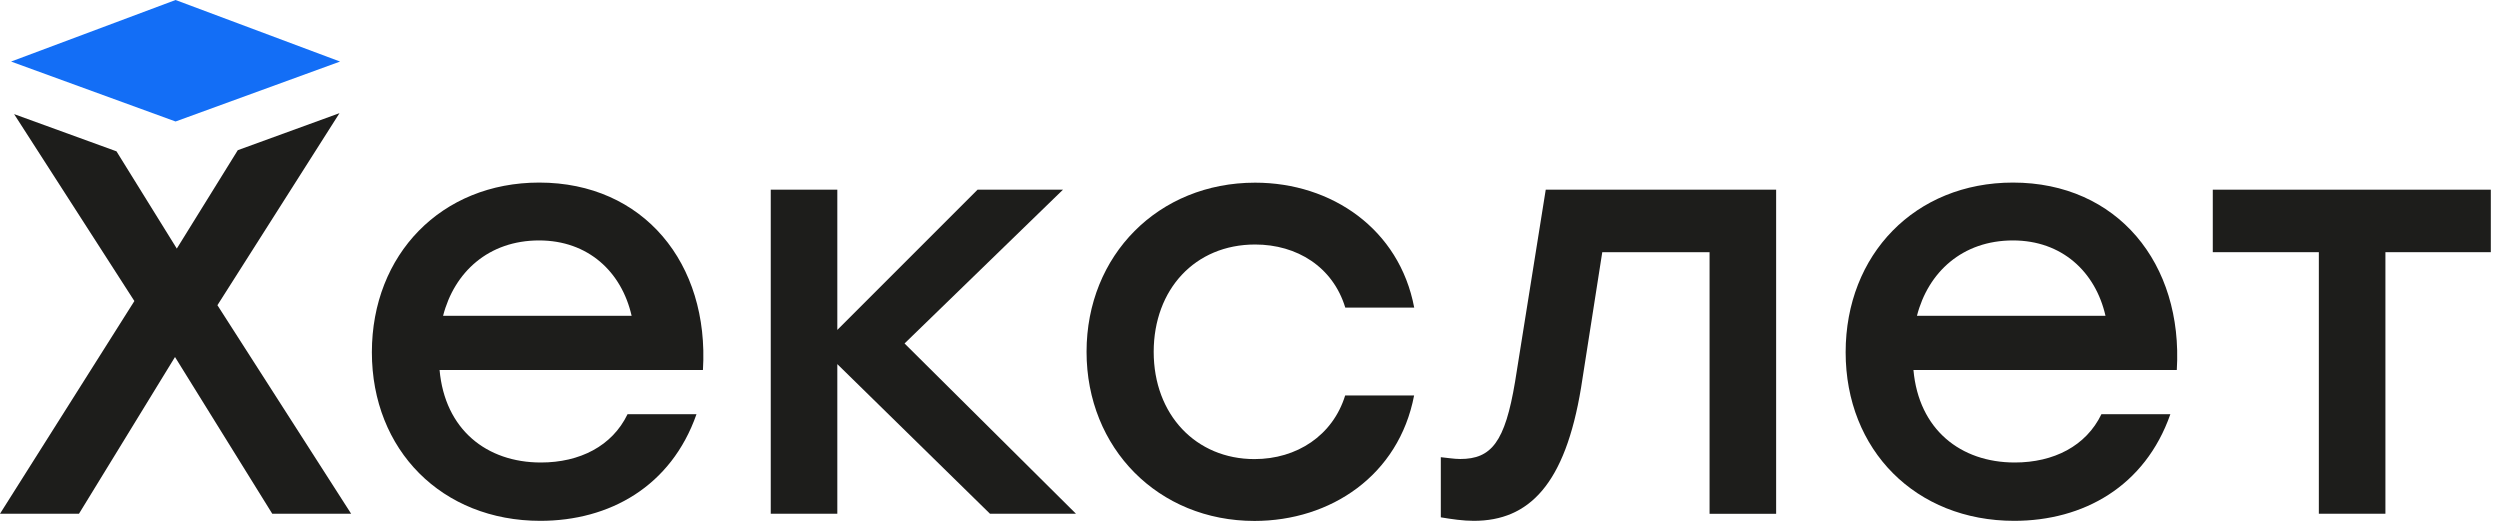 <svg width="264" height="55" viewBox="0 0 264 55" fill="none" xmlns="http://www.w3.org/2000/svg">
<path d="M35.85 11.95L25.11 15.86L18.67 26.25L12.3 15.98L1.49 12.05L14.19 31.79L0 54.25H8.34L18.48 37.7L28.75 54.25H37.08L22.96 32.23L35.85 11.95Z" fill="#1D1D1B"/>
<path d="M46.789 33.35C47.969 28.75 51.58 25.39 56.929 25.39C62.099 25.39 65.639 28.69 66.7 33.35H46.789ZM56.94 19.28C46.609 19.28 39.27 26.87 39.27 37.2C39.27 47.53 46.669 55 57.059 55C64.34 55 70.87 51.39 73.549 43.74H66.269C64.65 47.1 61.23 48.84 57.12 48.84C51.389 48.84 46.98 45.36 46.419 39.07H74.23C74.919 27.81 67.95 19.28 56.94 19.28Z" fill="#1D1D1B"/>
<path d="M112.251 20.03H103.231L88.421 34.84V20.03H81.391V54.25H88.421V38.45L104.541 54.25H113.621L95.521 36.27L112.251 20.03Z" fill="#1D1D1B"/>
<path d="M132.54 25.82C136.96 25.82 140.75 28.18 142.06 32.48H149.34C147.78 24.2 140.63 19.29 132.54 19.29C122.34 19.29 114.74 26.94 114.74 37.15C114.74 47.35 122.33 55.01 132.47 55.01C140.5 55.01 147.71 50.22 149.33 41.76H142.05C140.74 45.99 136.95 48.48 132.47 48.48C126.31 48.48 121.83 43.81 121.83 37.15C121.84 30.55 126.2 25.82 132.54 25.82Z" fill="#1D1D1B"/>
<path d="M159.99 40.32C158.93 46.67 157.5 48.47 154.2 48.47C153.52 48.47 152.83 48.34 152.15 48.28V54.63C153.27 54.82 154.51 55 155.63 55C161.48 55 165.28 51.14 166.96 40.94L169.2 26.63H180.53V54.26H187.56V20.03H163.23L159.99 40.32Z" fill="#1D1D1B"/>
<path d="M202.43 33.35C203.61 28.75 207.22 25.39 212.57 25.39C217.73 25.39 221.28 28.69 222.34 33.35H202.43ZM212.57 19.28C202.24 19.28 194.9 26.87 194.9 37.2C194.9 47.53 202.3 55 212.7 55C219.98 55 226.51 51.39 229.19 43.74H221.91C220.29 47.1 216.87 48.84 212.76 48.84C207.04 48.84 202.62 45.36 202.06 39.07H229.87C230.55 27.81 223.58 19.28 212.57 19.28Z" fill="#1D1D1B"/>
<path d="M251.9 20.03H233.67V26.63H244.87V54.25H251.9V26.63H263.03V20.03H251.9Z" fill="#1D1D1B"/>
<path d="M35.91 6.5L18.54 0L1.17 6.5L18.54 12.83L35.91 6.5Z" fill="#136EF6"/>
</svg>

